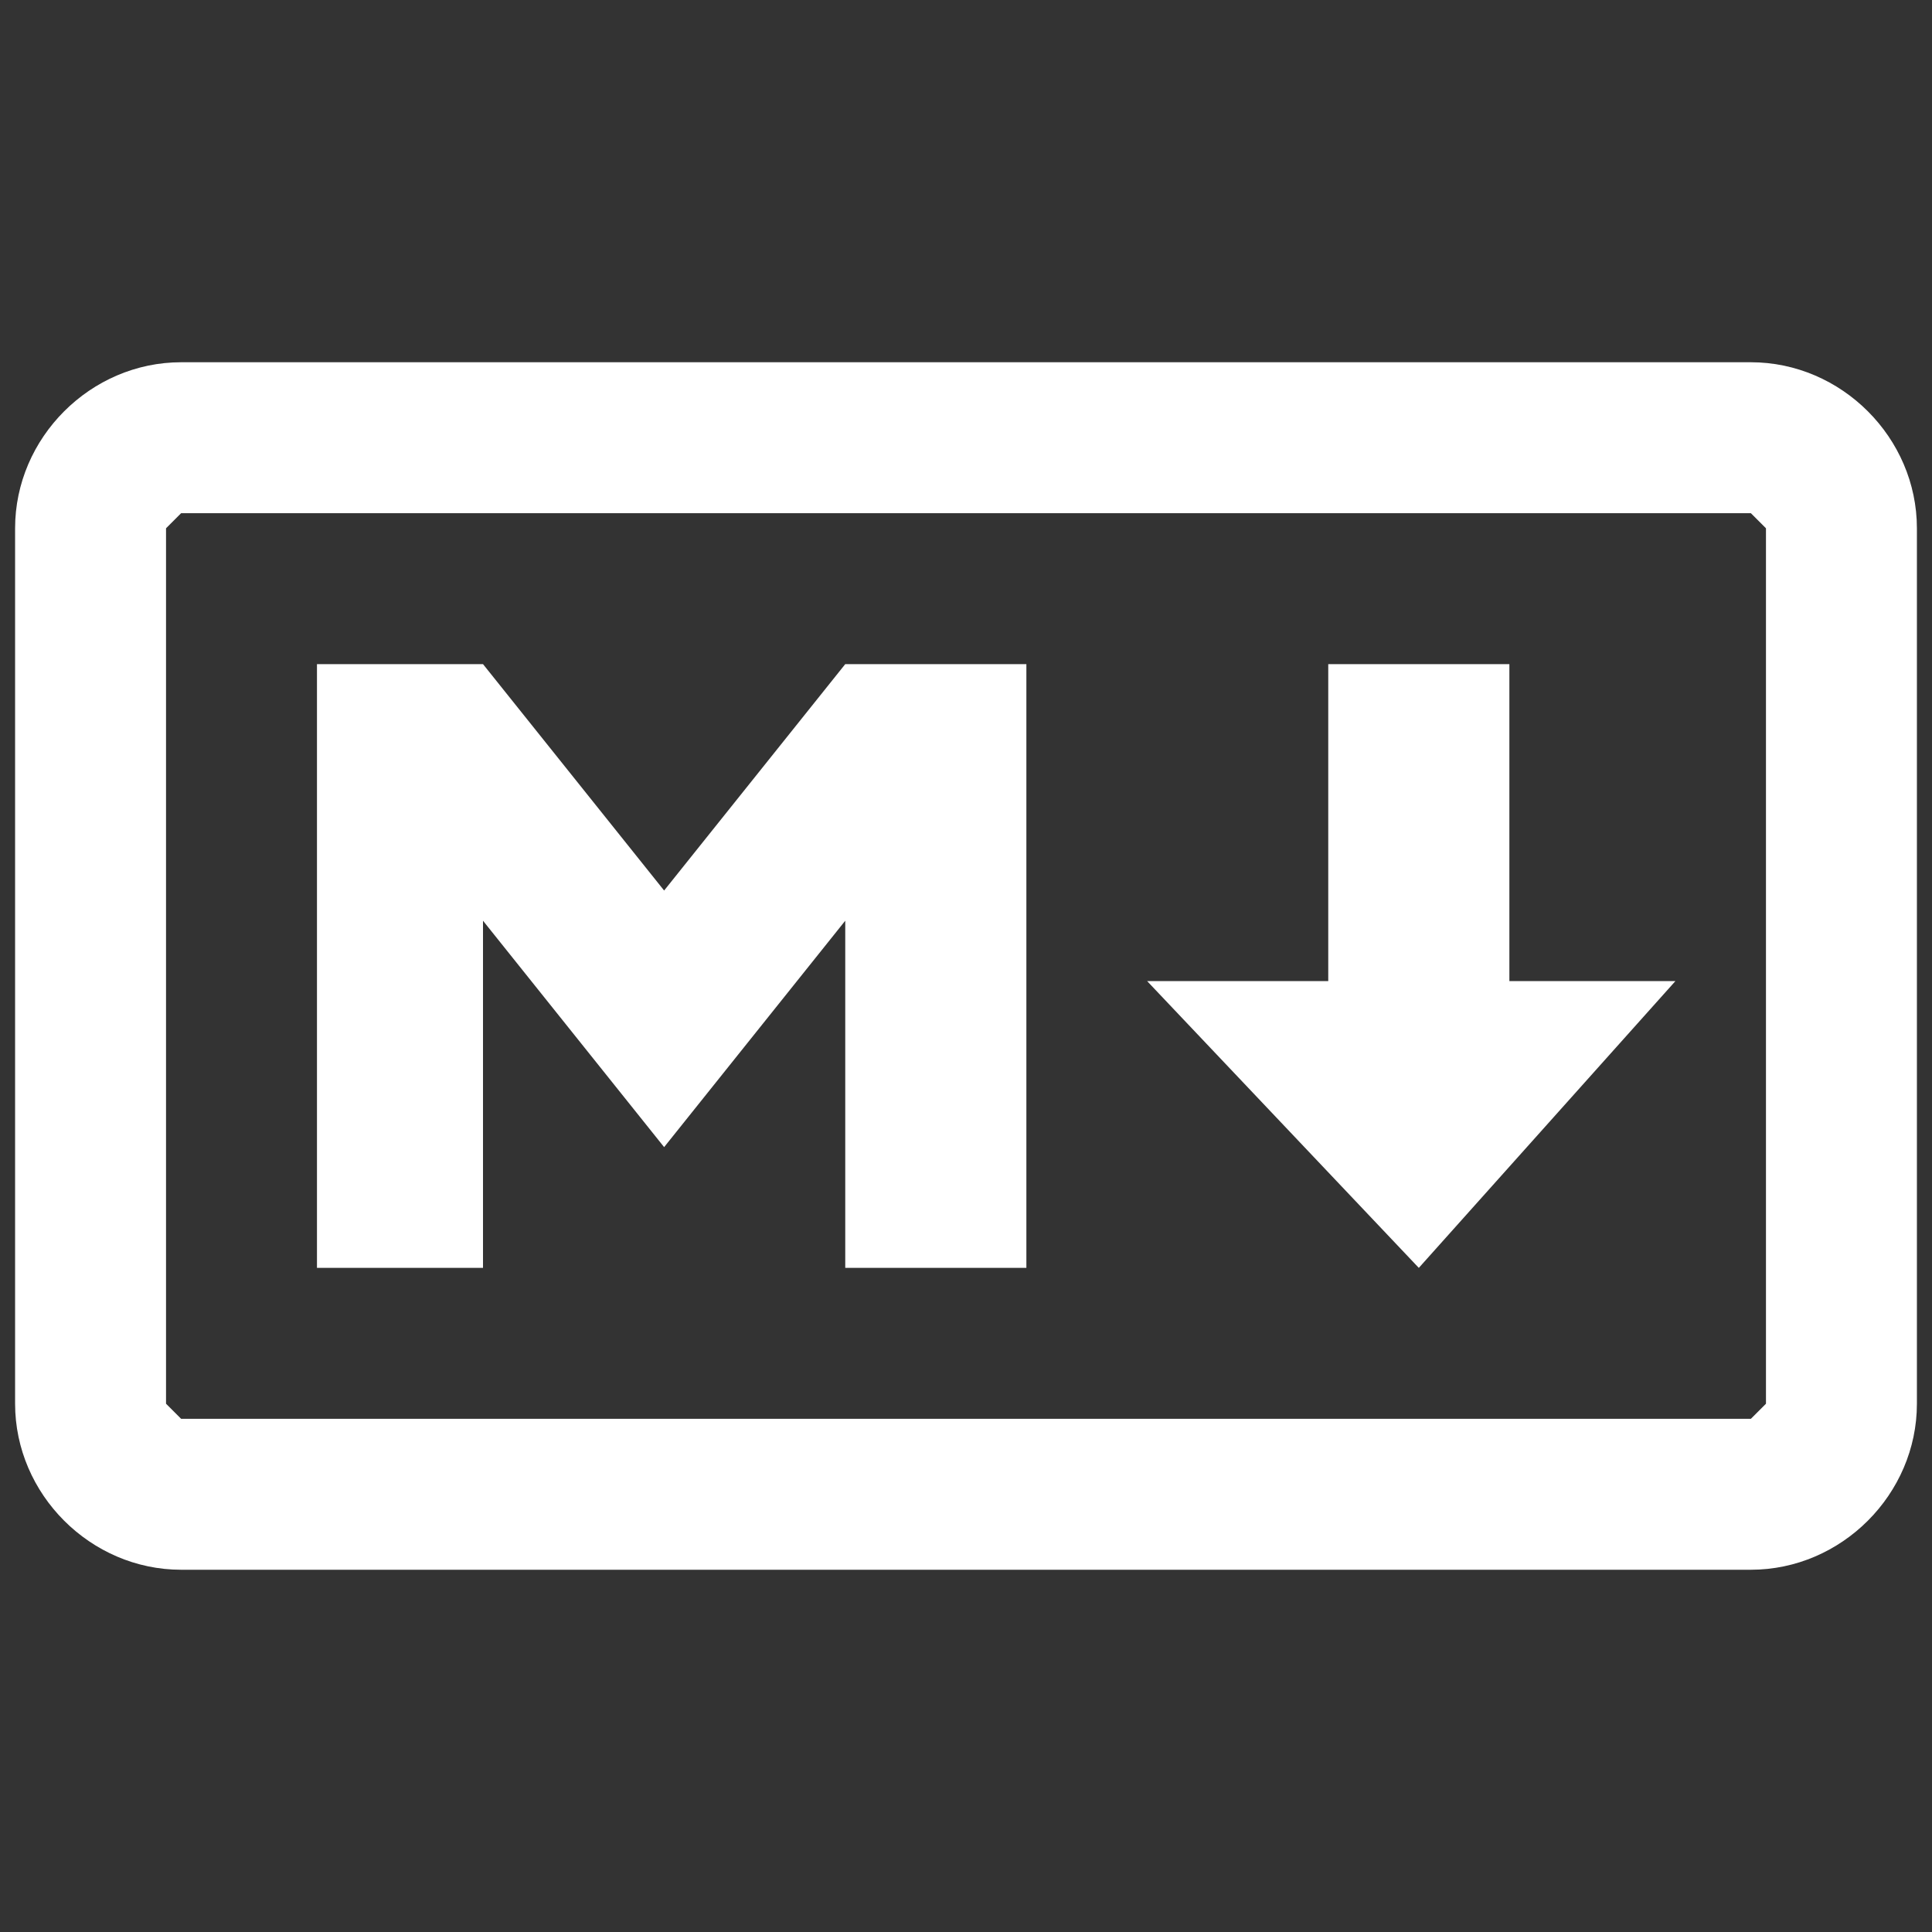 <svg xmlns="http://www.w3.org/2000/svg" fill="none" viewBox="0 0 128 128"><rect x="0" y="0" width="128" height="128" fill="#333333" stroke="none"/><path fill="#fff" d="M12 24C6 24 1 29 1 35v58c0 6 5 11 11 11h104c6 0 11-5 11-11V35c0-6-5-11-11-11H12Zm0 10h104l1 1v58l-1 1H12l-1-1V35l1-1Z"/><path fill="#fff" d="M21 84V44h11l12 15 12-15h12v40H56V61L44 76 32 61v23H21Zm73 0L76 65h12V44h12v21h11L94 84Z"/></svg>